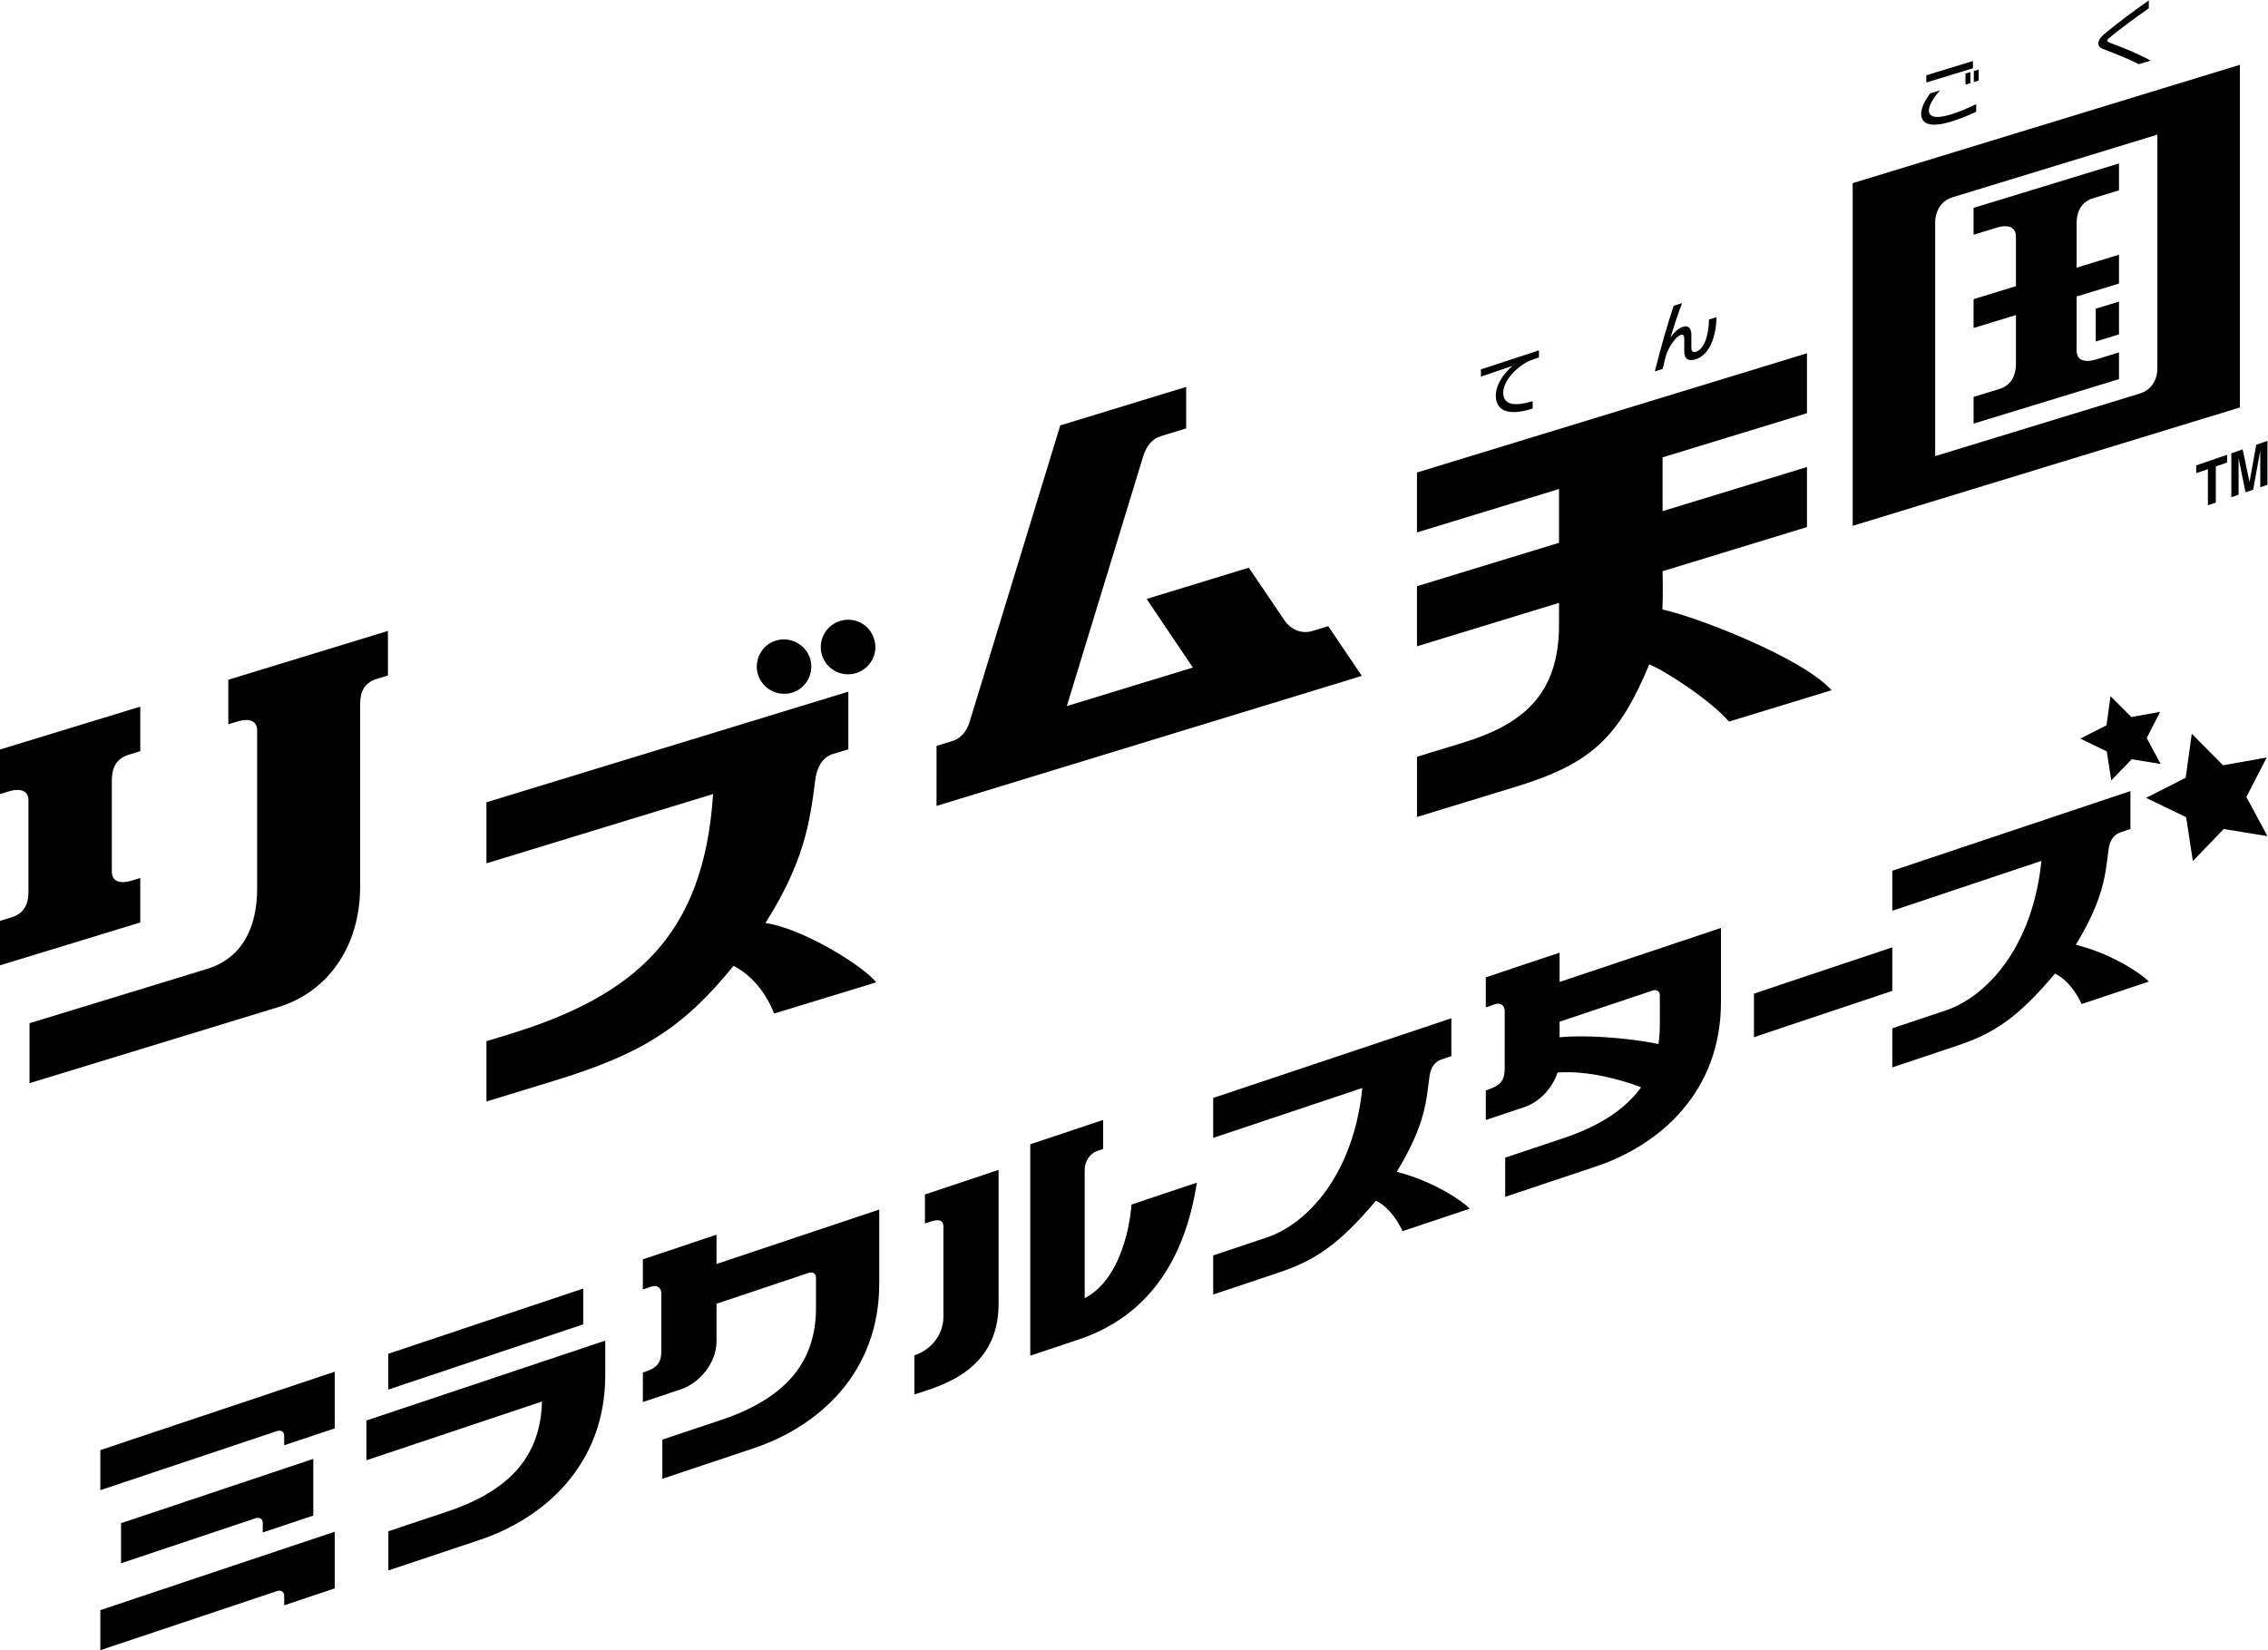 <?xml version="1.0" encoding="UTF-8" standalone="no"?>
<!-- Created with Inkscape (http://www.inkscape.org/) -->

<svg
   version="1.1"
   id="svg2"
   width="666.667"
   height="485.123"
   viewBox="0 0 666.667 485.123"
   sodipodi:docname="Rhythm Tengoku Miracle Stars (リズム天国 ミラクルスターズ) Logo (Wordmark).ai"
   xmlns:inkscape="http://www.inkscape.org/namespaces/inkscape"
   xmlns:sodipodi="http://sodipodi.sourceforge.net/DTD/sodipodi-0.dtd"
   xmlns="http://www.w3.org/2000/svg"
   xmlns:svg="http://www.w3.org/2000/svg">
  <defs
     id="defs6">
    <clipPath
       clipPathUnits="userSpaceOnUse"
       id="clipPath16">
      <path
         d="M 0,363.842 H 500 V 0 H 0 Z"
         id="path14" />
    </clipPath>
  </defs>
  <sodipodi:namedview
     id="namedview4"
     pagecolor="#ffffff"
     bordercolor="#000000"
     borderopacity="0.25"
     inkscape:showpageshadow="2"
     inkscape:pageopacity="0.0"
     inkscape:pagecheckerboard="0"
     inkscape:deskcolor="#d1d1d1" />
  <g
     id="g8"
     inkscape:groupmode="layer"
     inkscape:label="Rhythm Tengoku Miracle Stars (リズム天国 ミラクルスターズ) Logo (Wordmark)"
     transform="matrix(1.333,0,0,-1.333,0,485.123)">
    <g
       id="g10">
      <g
         id="g12"
         clip-path="url(#clipPath16)">
        <g
           id="g18"
           transform="translate(457.753,155.581)">
          <path
             d="m 0,0 c 6.424,10.633 6.465,15.615 7.241,21.179 0.279,2.066 1.346,3.184 2.553,3.589 l 2.244,0.751 v 8.369 L -40.479,16.315 V 7.492 L -7.59,18.497 C -9.51,-0.491 -19.645,-11.459 -28.704,-14.49 l -11.775,-3.941 v -8.619 l 14.349,4.803 c 8.094,2.708 13.361,6.164 21.54,15.893 3.151,-1.6 5.125,-5.038 5.859,-6.727 l 14.822,4.96 C 14.511,-6.434 8.035,-2.02 0,0 m 15.624,45.59 2.968,5.767 -6.373,-1.139 -4.573,4.6 -0.885,-6.422 -5.79,-2.939 5.854,-2.818 0.982,-6.414 4.505,4.682 6.385,-1.039 z m 26.623,-21.639 -9.643,1.569 -6.8,-7.07 -1.482,9.684 -8.84,4.255 8.743,4.439 1.337,9.695 6.904,-6.946 9.621,1.721 -4.482,-8.708 z"
             style="fill:#000000;fill-opacity:1;fill-rule:nonzero;stroke:none"
             id="path20" />
        </g>
        <g
           id="g22"
           transform="translate(386.773,144.803)">
          <path
             d="M 0,0 V -9.603 L 30.501,0.604 v 9.601 z"
             style="fill:#000000;fill-opacity:1;fill-rule:nonzero;stroke:none"
             id="path24" />
        </g>
        <g
           id="g26"
           transform="translate(343.911,135.186)">
          <path
             d="m 0,0 v 3.427 l 20.548,6.876 c 0.859,0.287 1.556,-0.18 1.556,-1.044 V 2.605 c 0,-1.407 -0.097,-2.773 -0.296,-4.097 C 14.414,-0.028 5.599,0.514 0,0 M 0,12.192 V 18.65 L -16.271,13.206 V 6.563 l 2.005,0.718 c 1.196,0.401 2.165,-0.25 2.165,-1.451 V -6.878 c 0,-2.295 -0.636,-3.648 -3.42,-4.58 l -0.75,-0.298 v -6.508 l 8.49,2.841 c 3.378,1.13 6.252,4.256 7.328,7.64 6.886,0.481 14.285,-1.67 18.433,-3.26 -3.36,-4.677 -8.897,-8.464 -17.071,-11.198 l -12.902,-4.318 v -8.639 l 20.047,6.707 c 14.092,4.716 27.535,16.47 27.535,36.255 v 16.337 z"
             style="fill:#000000;fill-opacity:1;fill-rule:nonzero;stroke:none"
             id="path28" />
        </g>
        <g
           id="g30"
           transform="translate(308.005,105.492)">
          <path
             d="m 0,0 c 6.424,10.633 6.465,15.616 7.241,21.179 0.28,2.066 1.346,3.185 2.553,3.589 l 2.244,0.751 v 8.353 L -40.479,16.301 V 7.492 L -7.59,18.497 C -9.51,-0.491 -19.645,-11.459 -28.704,-14.49 l -11.775,-3.94 v -8.619 l 14.35,4.801 c 8.094,2.709 13.36,6.165 21.539,15.894 3.152,-1.6 5.125,-5.038 5.859,-6.726 l 14.822,4.959 C 14.511,-6.434 8.036,-2.02 0,0"
             style="fill:#000000;fill-opacity:1;fill-rule:nonzero;stroke:none"
             id="path32" />
        </g>
        <g
           id="g34"
           transform="translate(249.518,98.291)">
          <path
             d="M 0,0 C 0,0 -0.878,-15.739 -10.33,-20.662 V 7.646 c 0,1.955 1.245,3.66 2.781,4.173 l 1.289,0.431 -0.001,6.402 -16.072,-5.378 v -46.62 l 10.635,3.558 c 15.076,5.045 23.413,17.197 26.101,34.607 z m -29.313,7.643 v -29.507 c 0,-14.958 -12.886,-18.129 -18.572,-20.032 v 8.625 c 4.04,1.352 6.401,4.896 6.401,8.442 v 19.975 c 0,1.473 -1.183,1.625 -2.66,1.131 l -1.412,-0.472 v 6.403 z"
             style="fill:#000000;fill-opacity:1;fill-rule:nonzero;stroke:none"
             id="path36" />
        </g>
        <g
           id="g38"
           transform="translate(158.002,85.176)">
          <path
             d="M 0,0 V 6.457 L -16.243,1.022 V -5.62 l 1.897,0.635 c 1.201,0.402 2.175,-0.246 2.175,-1.448 v -12.709 c 0,-2.295 -0.64,-3.649 -3.436,-4.585 l -0.636,-0.212 v -6.508 l 8.422,2.818 C -3.501,-26.185 0,-21.511 0,-17.191 v 8.424 l 20.373,6.818 c 0.864,0.289 1.564,-0.178 1.564,-1.041 v -6.654 c 0,-11.193 -5.762,-19.683 -20.911,-24.752 l -12.968,-4.338 v -8.641 l 20.149,6.742 c 14.165,4.739 27.677,16.517 27.677,36.302 v 16.337 z"
             style="fill:#000000;fill-opacity:1;fill-rule:nonzero;stroke:none"
             id="path40" />
        </g>
        <g
           id="g42"
           transform="translate(133.466,60.629)">
          <path
             d="M 0,0 V 7.646 L -52.674,-9.978 v -8.766 l 38.727,12.958 c -0.315,-11.494 -6.42,-19.43 -20.911,-24.279 l -12.969,-4.339 v -8.64 l 20.15,6.742 C -13.513,-31.562 0,-19.786 0,0 M -4.858,11.233 -47.847,-3.15 v 7.892 l 42.989,14.384 z"
             style="fill:#000000;fill-opacity:1;fill-rule:nonzero;stroke:none"
             id="path44" />
        </g>
        <g
           id="g46"
           transform="translate(26.691,28.009)">
          <path
             d="M 0,0 V -8.835 L 29.686,1.098 C 30.55,1.387 31.25,0.921 31.25,0.057 v -2.103 l 11.145,3.729 v 12.503 z m -4.567,-19.174 v -8.835 l 38.978,13.042 c 0.864,0.289 1.565,-0.177 1.565,-1.041 v -2.102 l 11.144,3.728 V -1.88 Z M 47.12,33.412 V 20.909 L 35.976,17.181 v 2.102 c 0,0.864 -0.701,1.33 -1.565,1.041 L -4.567,7.282 v 8.835 z"
             style="fill:#000000;fill-opacity:1;fill-rule:nonzero;stroke:none"
             id="path48" />
        </g>
        <g
           id="g50"
           transform="translate(475.73,334.238)">
          <path
             d="m 0,0 -45.126,-13.796 c -2.427,-0.734 -3.873,-2.861 -3.872,-5.644 v -51.454 l 45.125,13.796 C -1.628,-56.425 0,-54.435 0,-51.454 Z m 18.196,15.405 v -75.573 l -85.383,-26.104 v 75.573 z m -26.659,-63.437 -4.985,-1.525 c -2.912,-0.89 -4.358,0.022 -4.358,1.905 v 11.956 l 9.343,2.857 v 6.363 l -9.343,-2.856 v 9.739 c 0,3.091 1.353,4.874 3.744,5.605 l 5.599,1.712 v 5.928 l -32.064,-9.802 v -5.929 l 5.048,1.543 c 3.528,1.079 4.294,-0.636 4.294,-1.91 v -10.976 l -9.342,-2.857 v -6.364 l 9.342,2.857 v -10.719 c 0,-3.05 -1.37,-4.893 -3.681,-5.599 l -5.661,-1.731 v -5.89 l 32.064,9.803 z m -5.124,2.414 v 7.231 l 5.124,1.566 v -7.23 z"
             style="fill:#000000;fill-opacity:1;fill-rule:nonzero;stroke:none"
             id="path52" />
        </g>
        <g
           id="g54"
           transform="translate(465.34,354.469)">
          <path
             d="m 0,0 c -0.33,0.139 -0.676,0.273 -0.676,0.498 0,0.192 0.3,0.492 0.755,0.855 2.2,1.81 5.058,3.917 8.419,6.291 v 1.73 C 4.446,6.533 1.604,4.334 -0.722,2.454 -1.932,1.476 -2.638,0.715 -2.638,-0.102 c 0,-0.961 0.877,-1.141 1.727,-1.491 2.451,-0.965 4.996,-1.964 7.212,-3.097 l 2.637,0.791 C 5.687,-2.171 3.031,-1.14 0,0"
             style="fill:#000000;fill-opacity:1;fill-rule:nonzero;stroke:none"
             id="path56" />
        </g>
        <g
           id="g58"
           transform="translate(435.256,348.267)">
          <path
             d="m 0,0 v -2.436 l 1.069,0.328 v 2.435 z m -9.911,-8.685 c 0,1.154 1.131,2.989 2.467,4.422 l -2.17,-0.663 c -1.051,-1.363 -1.995,-3.061 -1.995,-4.487 0,-2.691 2.75,-2.923 6.615,-1.741 1.916,0.586 3.802,1.37 5.513,2.165 v 1.682 c -1.822,-0.86 -3.612,-1.665 -5.592,-2.27 -3.017,-0.922 -4.838,-0.726 -4.838,0.892 M -0.202,2.212 -10.477,-0.929 V -2.531 L -0.202,0.61 Z m -1.635,-5.209 v 2.435 l 1.084,0.332 v -2.436 z"
             style="fill:#000000;fill-opacity:1;fill-rule:nonzero;stroke:none"
             id="path60" />
        </g>
        <g
           id="g62"
           transform="translate(366.581,229.506)">
          <path
             d="m 0,0 c 0.176,3.405 0.043,8.452 0.043,8.452 l 31.839,9.734 V 31.435 L 0.043,21.701 v 11.863 l 31.839,9.735 V 56.516 L -54.115,30.224 V 17.007 l 31.319,9.575 V 14.718 L -54.115,5.143 V -8.106 l 31.319,9.575 V -3.43 c 0,-15.69 -8.449,-22.037 -21.282,-25.97 l -10.037,-3.068 v -13.279 l 21.859,6.683 c 16.79,5.125 22.709,11.075 29.363,26.959 3.652,-1.452 13.571,-7.99 17.593,-12.603 l 22.609,6.913 C 30.544,-10.332 6.448,-1.263 0,0"
             style="fill:#000000;fill-opacity:1;fill-rule:nonzero;stroke:none"
             id="path64" />
        </g>
        <g
           id="g66"
           transform="translate(376.852,293.47)">
          <path
             d="m 0,0 c -0.062,-3.51 -1.051,-6.553 -2.842,-7.1 -0.55,-0.169 -1.036,-0.108 -1.036,0.853 v 2.739 c 0,1.586 -0.614,2.279 -1.934,1.875 -0.99,-0.303 -2.011,-1.351 -2.656,-2.333 0.63,2.131 1.589,5.115 2.531,7.565 L -7.774,3.038 c -1.4,-4.112 -2.83,-9.163 -4.164,-14.473 l 1.728,0.529 c 0.205,0.88 0.535,2.342 0.848,3.302 0.504,1.468 2.009,3.867 3.143,4.213 0.501,0.154 0.768,0.042 0.768,-1.015 v -2.627 c 0,-1.762 1.005,-2.207 2.483,-1.755 3.203,0.979 4.524,5.179 4.649,9.302 z"
             style="fill:#000000;fill-opacity:1;fill-rule:nonzero;stroke:none"
             id="path68" />
        </g>
        <g
           id="g70"
           transform="translate(337.532,284.477)">
          <path
             d="m 0,0 1.824,0.622 v 1.569 l -12.789,-4.198 v -1.601 l 6.958,2.367 c -2.102,-1.813 -3.676,-4.248 -3.676,-6.522 0,-3.509 2.94,-4.468 7.762,-2.994 l 0.36,0.11 v 1.634 c -3.55,-1.086 -6.487,-1.102 -6.487,1.894 0,2.61 3.017,5.824 6.048,7.119"
             style="fill:#000000;fill-opacity:1;fill-rule:nonzero;stroke:none"
             id="path72" />
        </g>
        <g
           id="g74"
           transform="translate(292.899,225.841)">
          <path
             d="m 0,0 -3.399,-1.039 c -2.225,-0.687 -4.674,-0.024 -6.363,2.472 l -7.756,11.459 -22.538,-6.891 10.204,-15.127 -27.799,-8.499 16.825,55.031 c 0.735,2.405 2.043,3.912 3.835,4.473 l 5.656,1.73 v 9.153 l -27.762,-8.488 -19.977,-65.342 c -0.774,-2.531 -2.27,-3.801 -3.863,-4.288 l -3.441,-1.052 V -39.64 l 93.776,28.671 z"
             style="fill:#000000;fill-opacity:1;fill-rule:nonzero;stroke:none"
             id="path76" />
        </g>
        <g
           id="g78"
           transform="translate(168.785,160.357)">
          <path
             d="m 0,0 c 8.57,13.589 9.784,22.14 10.996,31.558 0.423,3.408 2.045,5.169 3.879,5.73 l 3.41,1.042 V 51.038 L -61.519,26.64 V 13.178 l 49.978,15.279 c -2.016,-31.098 -17.087,-44.454 -45.066,-53.008 l -4.912,-1.502 v -13.293 l 14.795,4.525 c 19.151,5.854 28.396,11.479 39.691,25.385 2.915,-1.416 6.768,-4.884 8.952,-10.514 l 22.523,6.886 C 21.272,-9.171 7.807,-1.03 0,0 m 19.97,55.12 c 3.218,1.001 5.005,4.35 4.004,7.506 -0.938,3.218 -4.35,5.004 -7.506,4.004 -3.218,-1 -4.942,-4.35 -4.004,-7.506 1,-3.218 4.35,-4.942 7.506,-4.004 M -1.646,54.811 c -0.937,3.156 0.787,6.567 4.005,7.505 3.156,0.939 6.506,-0.848 7.506,-4.003 0.938,-3.157 -0.786,-6.506 -4.004,-7.506 -3.156,-0.939 -6.507,0.847 -7.507,4.004"
             style="fill:#000000;fill-opacity:1;fill-rule:nonzero;stroke:none"
             id="path80" />
        </g>
        <g
           id="g82"
           transform="translate(50.344,214.026)">
          <path
             d="m 0,0 v -9.828 l 1.964,0.6 c 2.957,0.904 4.398,-0.066 4.398,-1.913 V -46.05 c 0,-8.886 -3.521,-15.422 -11.043,-17.732 l -39.154,-11.971 v -13.222 l 54.753,16.741 c 11.085,3.349 18.154,13.448 18.154,26.61 v 40.223 c 0,2.78 0.947,4.751 3.723,5.599 l 2.409,0.737 v 9.828 z m -19.411,-53.532 -30.933,-9.457 v 9.808 l 2.546,0.779 c 2.739,0.838 3.727,2.894 3.727,5.635 v 20.204 c 0,1.845 -1.433,2.823 -4.394,1.917 l -1.879,-0.574 v 9.828 l 30.933,9.457 v -9.828 l -2.54,-0.776 c -2.747,-0.84 -3.733,-2.902 -3.733,-5.617 V -42.36 c 0,-1.858 1.447,-2.838 4.4,-1.936 l 1.873,0.572 z"
             style="fill:#000000;fill-opacity:1;fill-rule:nonzero;stroke:none"
             id="path84" />
        </g>
        <g
           id="g86"
           transform="translate(497.533,265.853)">
          <path
             d="m 0,0 -1.47,-8.187 -0.018,-0.006 -1.507,7.163 -2.5,-0.86 v -9.684 l 1.6,0.551 v 8.089 l 1.526,-7.565 1.692,0.582 1.563,8.627 v -8.089 l 1.582,0.544 v 9.684 z m -13.238,-4.559 6.806,2.342 v -1.712 l -2.48,-0.854 v -7.966 l -1.753,-0.603 v 7.967 l -2.573,-0.886 z"
             style="fill:#000000;fill-opacity:1;fill-rule:nonzero;stroke:none"
             id="path88" />
        </g>
      </g>
    </g>
  </g>
</svg>
